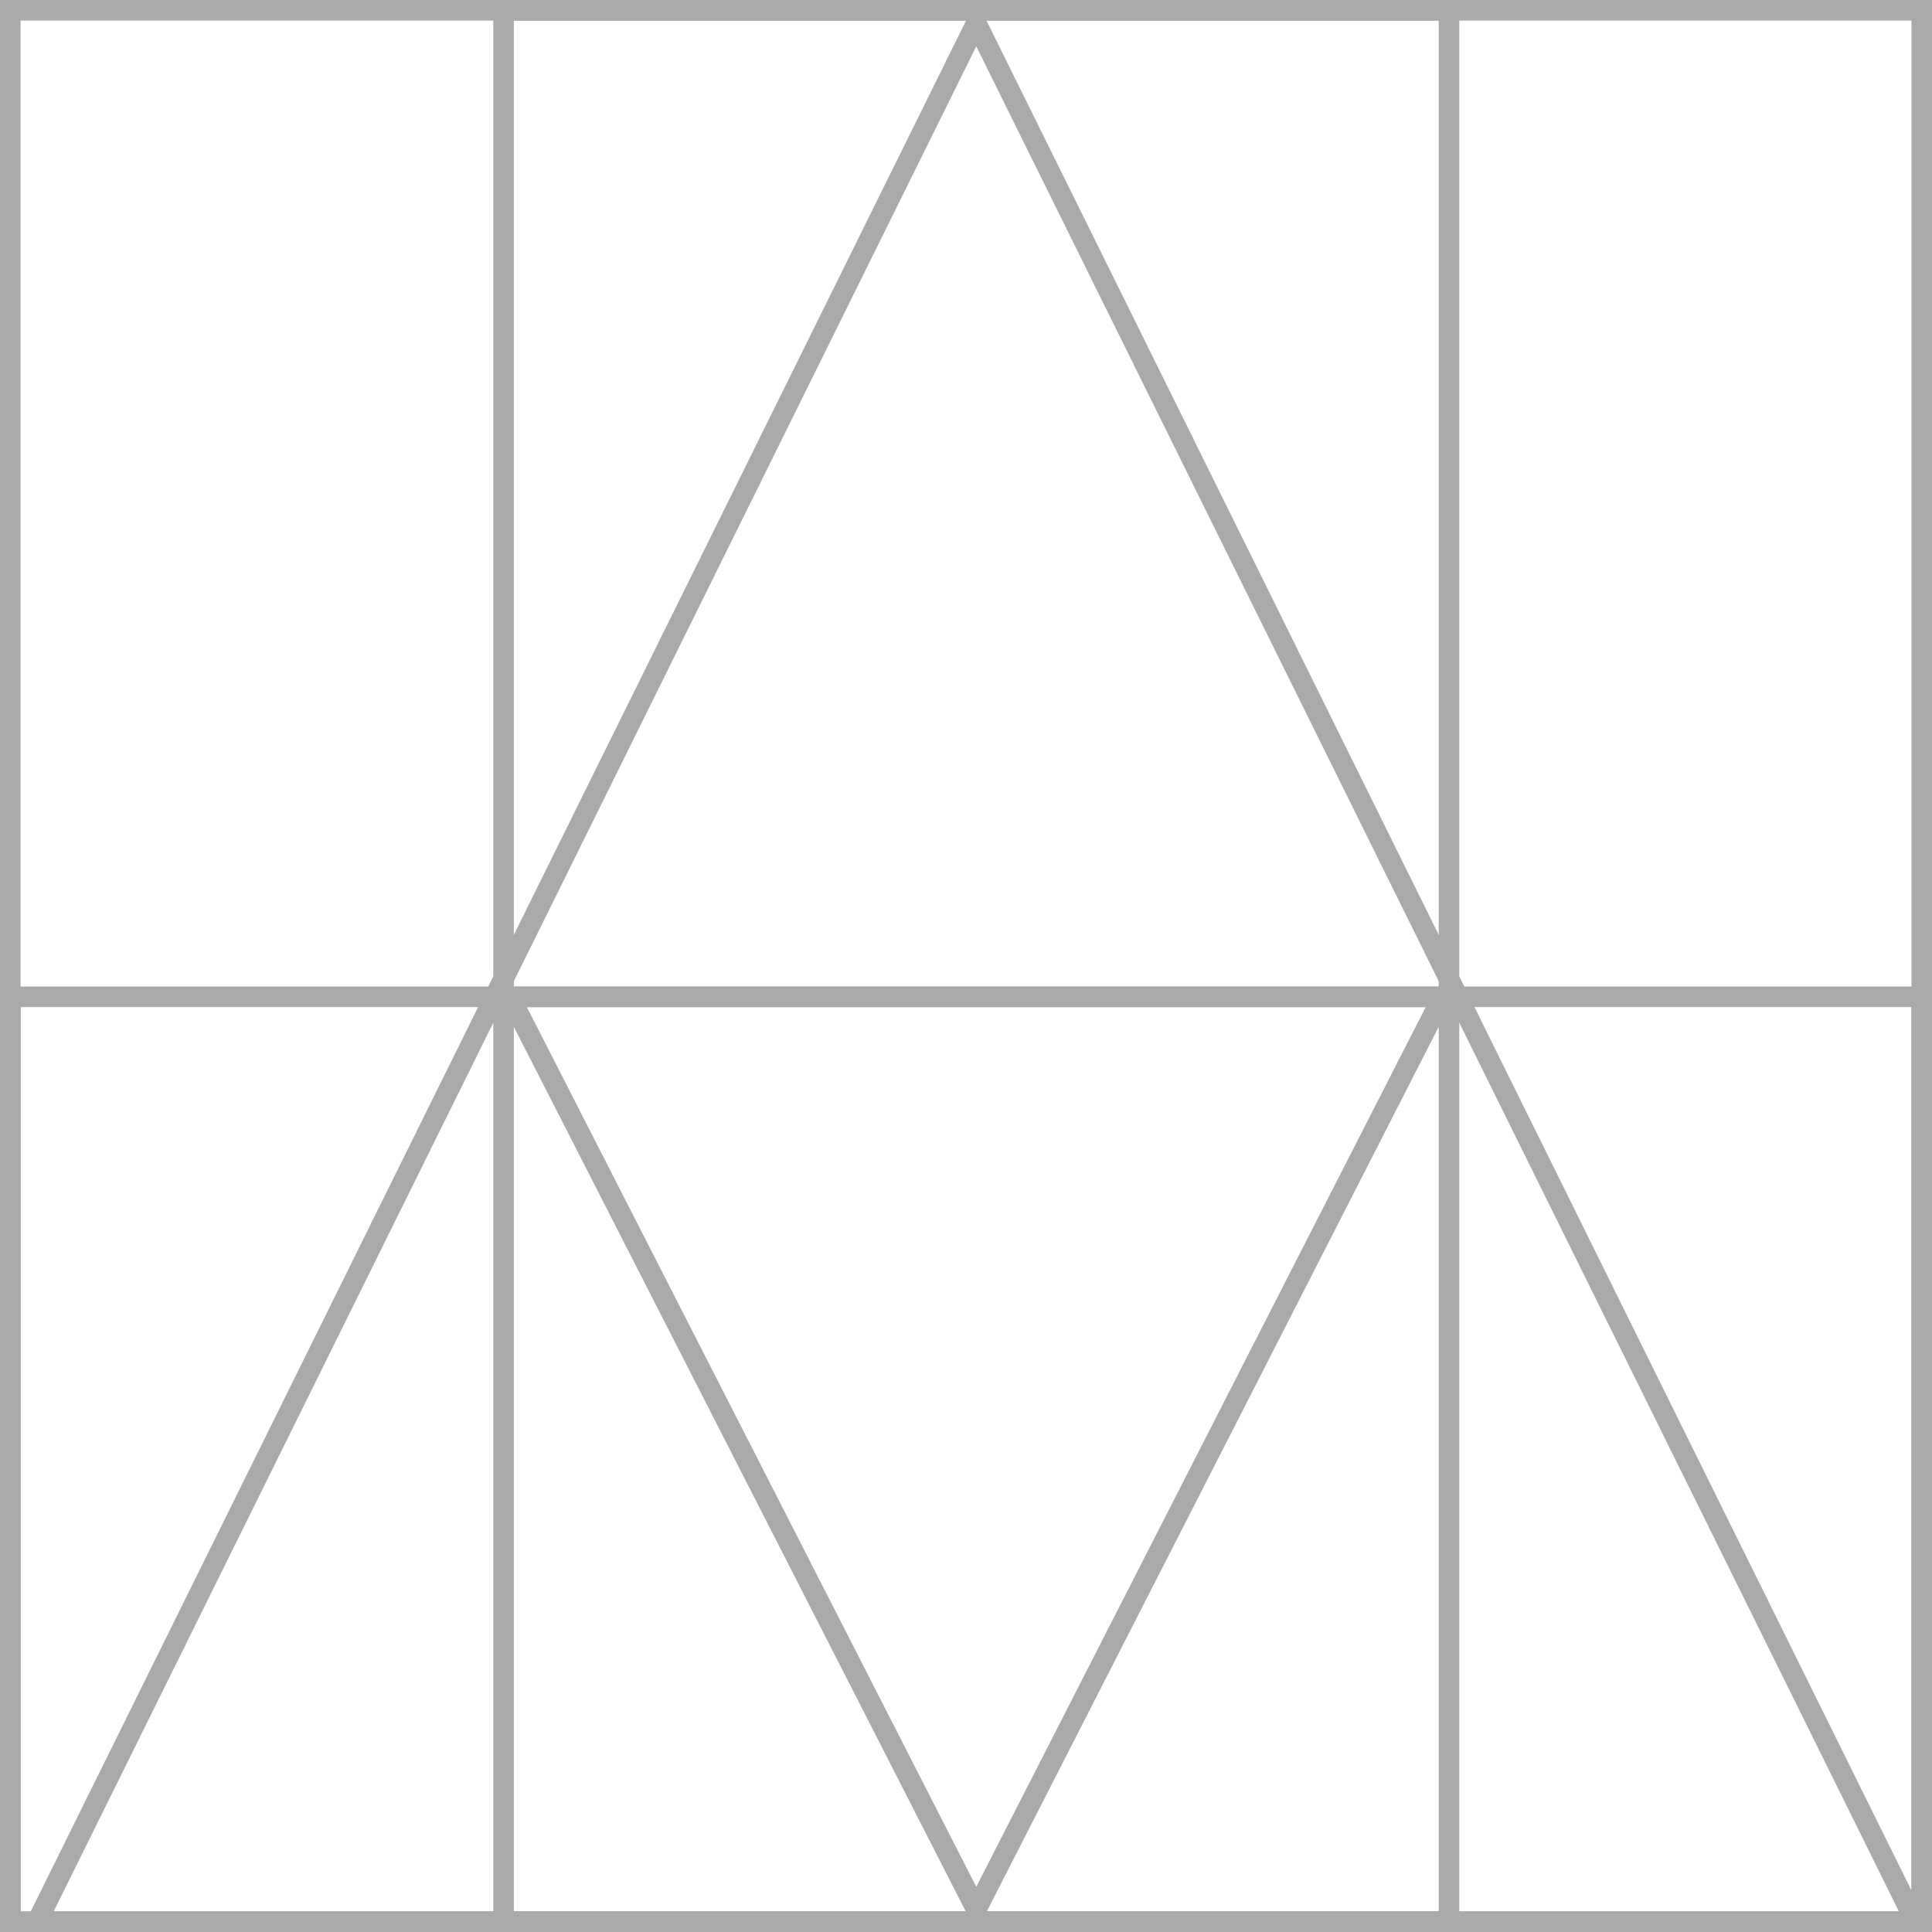 <svg width="94" height="94" viewBox="0 0 94 94" fill="none" xmlns="http://www.w3.org/2000/svg">
<rect x="0.5" y="0.5" width="93" height="93" stroke="#AAAAAA"/>
<rect x="24.5" y="0.5" width="46" height="93" stroke="#AAAAAA"/>
<rect x="93.5" y="48.5" width="45" height="93" transform="rotate(90 93.5 48.5)" stroke="#AAAAAA"/>
<path d="M1.805 93.5L47.5 1.128L93.195 93.5H1.805Z" stroke="#AAAAAA"/>
<path d="M70.183 48.5L47.5 92.901L24.817 48.5L70.183 48.5Z" stroke="#AAAAAA"/>
</svg>
